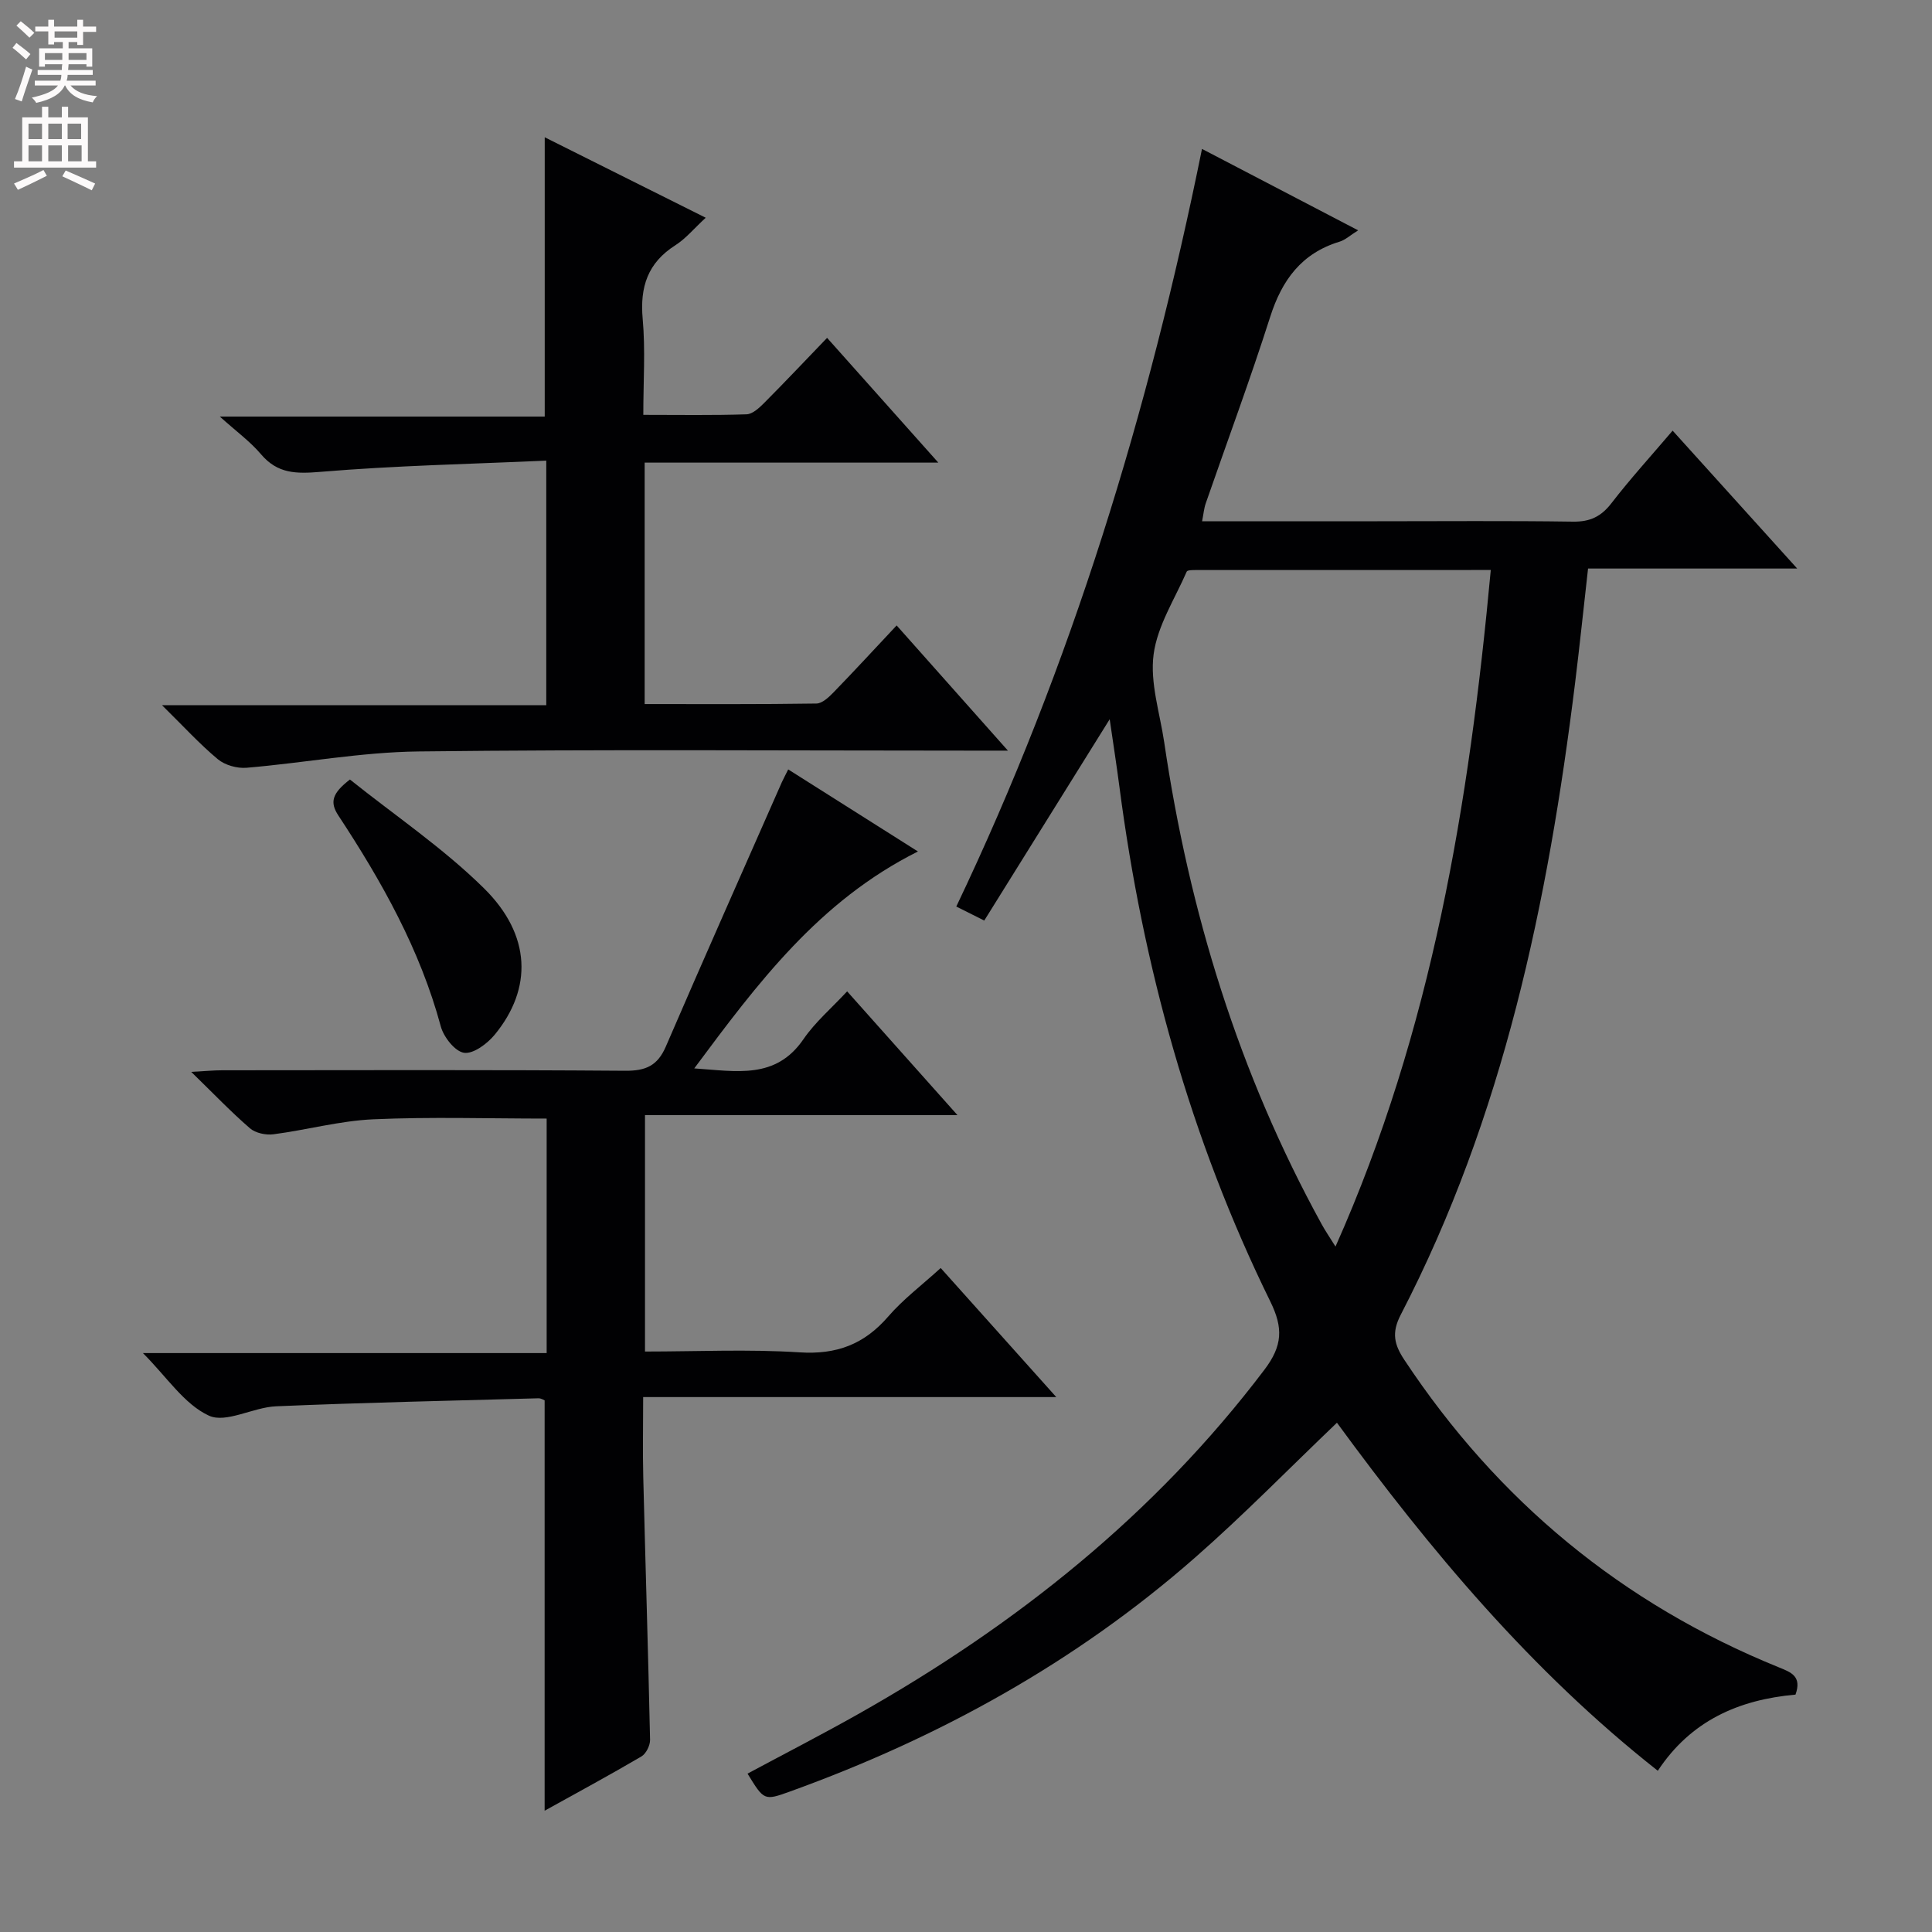 <svg enable-background="new 0 0 400 400" viewBox="0 0 400 400" xmlns="http://www.w3.org/2000/svg"><rect x="0" y="0" width="400" height="400" fill="#808080" stroke="none"/><g fill="#010103"><path d="m371.74 350.85c-11.79 1.06-21.66 5.4-28.51 15.77-26.29-20.71-47.21-45.81-66.43-72.06-9.9 9.46-19.32 19.11-29.43 27.97-24.69 21.65-52.98 37.26-83.8 48.38-5.37 1.94-5.39 1.87-8.8-3.7 7.71-4.14 15.48-8.13 23.08-12.42 32.51-18.37 61.22-41.2 83.94-71.21 3.76-4.97 3.91-8.65 1.2-14.15-16.54-33.69-26.38-69.41-31.23-106.56-.57-4.37-1.25-8.73-2.01-13.96-8.88 14.25-17.29 27.74-25.97 41.68-2.14-1.07-3.85-1.93-5.79-2.9 23.86-50.01 39.83-102.42 50.87-156.86 10.92 5.69 21.31 11.11 32.33 16.86-1.69 1.05-2.67 1.99-3.83 2.34-7.88 2.39-11.94 7.93-14.38 15.57-4.14 12.97-8.88 25.74-13.34 38.6-.37 1.06-.46 2.21-.76 3.72h36.29c13.5 0 27-.12 40.5.08 3.54.05 5.83-1.05 7.97-3.83 3.85-4.99 8.11-9.67 12.66-15.01 8.53 9.44 16.82 18.61 25.79 28.55-14.93 0-28.95 0-43.3 0-.93 8.22-1.73 15.94-2.68 23.65-5.61 45.39-14.83 89.8-36.1 130.84-1.96 3.77-1.33 6.22.76 9.37 19.32 29.17 45.08 50.47 77.51 63.63 2.5 1.02 4.83 1.82 3.46 5.65zm-63.09-232.84c-20.8 0-40.93 0-61.06.01-.65 0-1.75 0-1.89.32-2.47 5.67-6.08 11.23-6.86 17.16-.77 5.87 1.3 12.12 2.2 18.19 5.17 35.12 15.45 68.58 32.6 99.78.76 1.39 1.67 2.7 2.86 4.62 19.99-44.87 27.67-91.72 32.15-140.08z"/><path d="m163.19 159.3c8.91 5.64 17.52 11.08 26.86 16.99-20.51 10.26-33.19 27.27-46.31 44.91 8.79.59 16.87 2.33 22.61-6.05 2.41-3.52 5.78-6.39 9.04-9.9 7.71 8.65 14.88 16.69 22.84 25.62-22.07 0-43.19 0-64.69 0v48.95c10.79 0 21.44-.51 32 .17 7.67.5 13.39-1.67 18.35-7.41 3.11-3.6 7.01-6.53 10.87-10.05 7.83 8.74 15.45 17.25 23.93 26.72-29.01 0-56.97 0-85.53 0 0 6.03-.11 11.3.02 16.57.45 18.13 1.02 36.26 1.41 54.39.02 1.17-.83 2.88-1.8 3.45-6.57 3.86-13.28 7.48-20.03 11.23 0-28.37 0-56.48 0-84.96-.09-.03-.7-.44-1.29-.43-18.11.5-36.23.89-54.33 1.66-4.73.2-10.34 3.58-13.9 1.93-5.11-2.36-8.7-8-13.65-12.95h83.59c0-16.53 0-32.42 0-48.55-12.08 0-24.01-.38-35.91.15-6.91.31-13.74 2.2-20.64 3.1-1.57.21-3.72-.24-4.88-1.24-3.88-3.35-7.44-7.08-12.16-11.68 3.01-.16 4.7-.33 6.39-.33 27.83-.02 55.65-.11 83.48.1 4.25.03 6.69-1.05 8.4-5.03 7.89-18.29 15.99-36.49 24.02-54.73.33-.71.7-1.4 1.31-2.63z"/><path d="m208.68 155.41c-3.66 0-5.63 0-7.61 0-38.15 0-76.3-.28-114.44.17-11.88.14-23.72 2.38-35.6 3.38-1.94.16-4.45-.54-5.93-1.77-3.77-3.14-7.11-6.81-11.55-11.18h79.55c0-16.79 0-33.13 0-50.64-15.63.7-31.22 1.02-46.73 2.32-5.05.42-8.89.42-12.34-3.65-2.24-2.64-5.12-4.73-8.52-7.79h67.27c0-19.48 0-38.35 0-57.83 10.82 5.41 21.85 10.92 33.33 16.66-2.4 2.21-4.12 4.32-6.29 5.7-5.73 3.65-7.35 8.64-6.76 15.23.58 6.4.13 12.9.13 19.88 7.48 0 14.43.12 21.37-.11 1.24-.04 2.61-1.31 3.61-2.31 4.34-4.36 8.56-8.83 13.07-13.52 7.75 8.69 15.04 16.87 23.03 25.83-20.67 0-40.6 0-60.8 0v49.99c12.02 0 23.79.07 35.56-.11 1.22-.02 2.6-1.34 3.59-2.36 4.27-4.4 8.42-8.91 13.02-13.81 7.8 8.79 14.9 16.77 23.04 25.92z"/><path d="m72.45 161.39c9.3 7.44 19.29 14.18 27.73 22.5 9.85 9.7 10.09 20.81 2.23 30.35-1.53 1.85-4.4 4-6.33 3.73-1.87-.27-4.21-3.24-4.81-5.43-4.3-15.95-12.25-30.08-21.23-43.72-1.77-2.71-1.33-4.55 2.41-7.43z"/></g><path d="m2.6 9.9.8-1c.9.7 1.9 1.4 2.9 2.3l-.9 1.1c-1.1-1-2-1.8-2.8-2.4zm.5 10.6c.9-2.1 1.6-4.3 2.3-6.7.4.2.8.4 1.3.6-.7 2.1-1.5 4.3-2.2 6.6zm.3-15.2.9-.9c1 .8 2 1.6 2.8 2.4l-1 1c-.9-.9-1.8-1.7-2.7-2.5zm12.6-1.2h1.2v1.4h2.7v1.1h-2.7v2.7h-1.2v-.6h-1.8v1.3h4.9v3.8h-1.2v-.5h-3.7c0 .4-.1.9-.1 1.2h5.1v1h-5.2c0 .5-.1.9-.2 1.2h6v1h-5.2c1.1 1.3 2.9 2 5.5 2.2-.4.4-.7.8-.9 1.3-2.9-.5-4.8-1.6-5.7-3.5h-.1c-.8 1.7-2.7 2.9-5.9 3.6-.2-.4-.6-.8-.9-1.1 2.8-.6 4.6-1.4 5.4-2.5h-4.8v-1h5.3c.1-.3.2-.7.2-1.2h-4.9v-1h5c0-.4 0-.8.1-1.2h-3.6v.5h-1.2v-3.8h4.9v-1.3h-1.8v.5h-1.2v-2.7h-2.7v-1h2.7v-1.4h1.2v1.4h4.8zm-6.7 8.3h3.6c0-.4 0-.9 0-1.4h-3.6zm1.9-4.6h4.8v-1.3h-4.7v1.3zm6.7 3.2h-3.7v1.4h3.7z" fill="#fcfafa"/><path d="m8.7 22.1h1.3v2.2h2.8v-2.2h1.3v2.2h4.1v9.1h1.7v1.3h-17v-1.3h1.7v-9.1h4.1zm.3 13.1.7 1.2c-1.8.9-3.8 1.9-6 2.9-.2-.4-.5-.8-.8-1.3 2.3-1 4.4-1.9 6.1-2.8zm-3.1-6.4h2.8v-3.2h-2.8zm0 4.6h2.8v-3.3h-2.8zm4.1-4.6h2.8v-3.2h-2.8zm0 4.6h2.8v-3.3h-2.8zm3.6 1.9c2.1.9 4.1 1.8 6.1 2.7l-.7 1.4c-2.2-1.1-4.2-2-6.1-2.9zm3.2-9.7h-2.8v3.2h2.8zm-2.7 7.8h2.8v-3.3h-2.8z" fill="#fcfafa"/></svg>